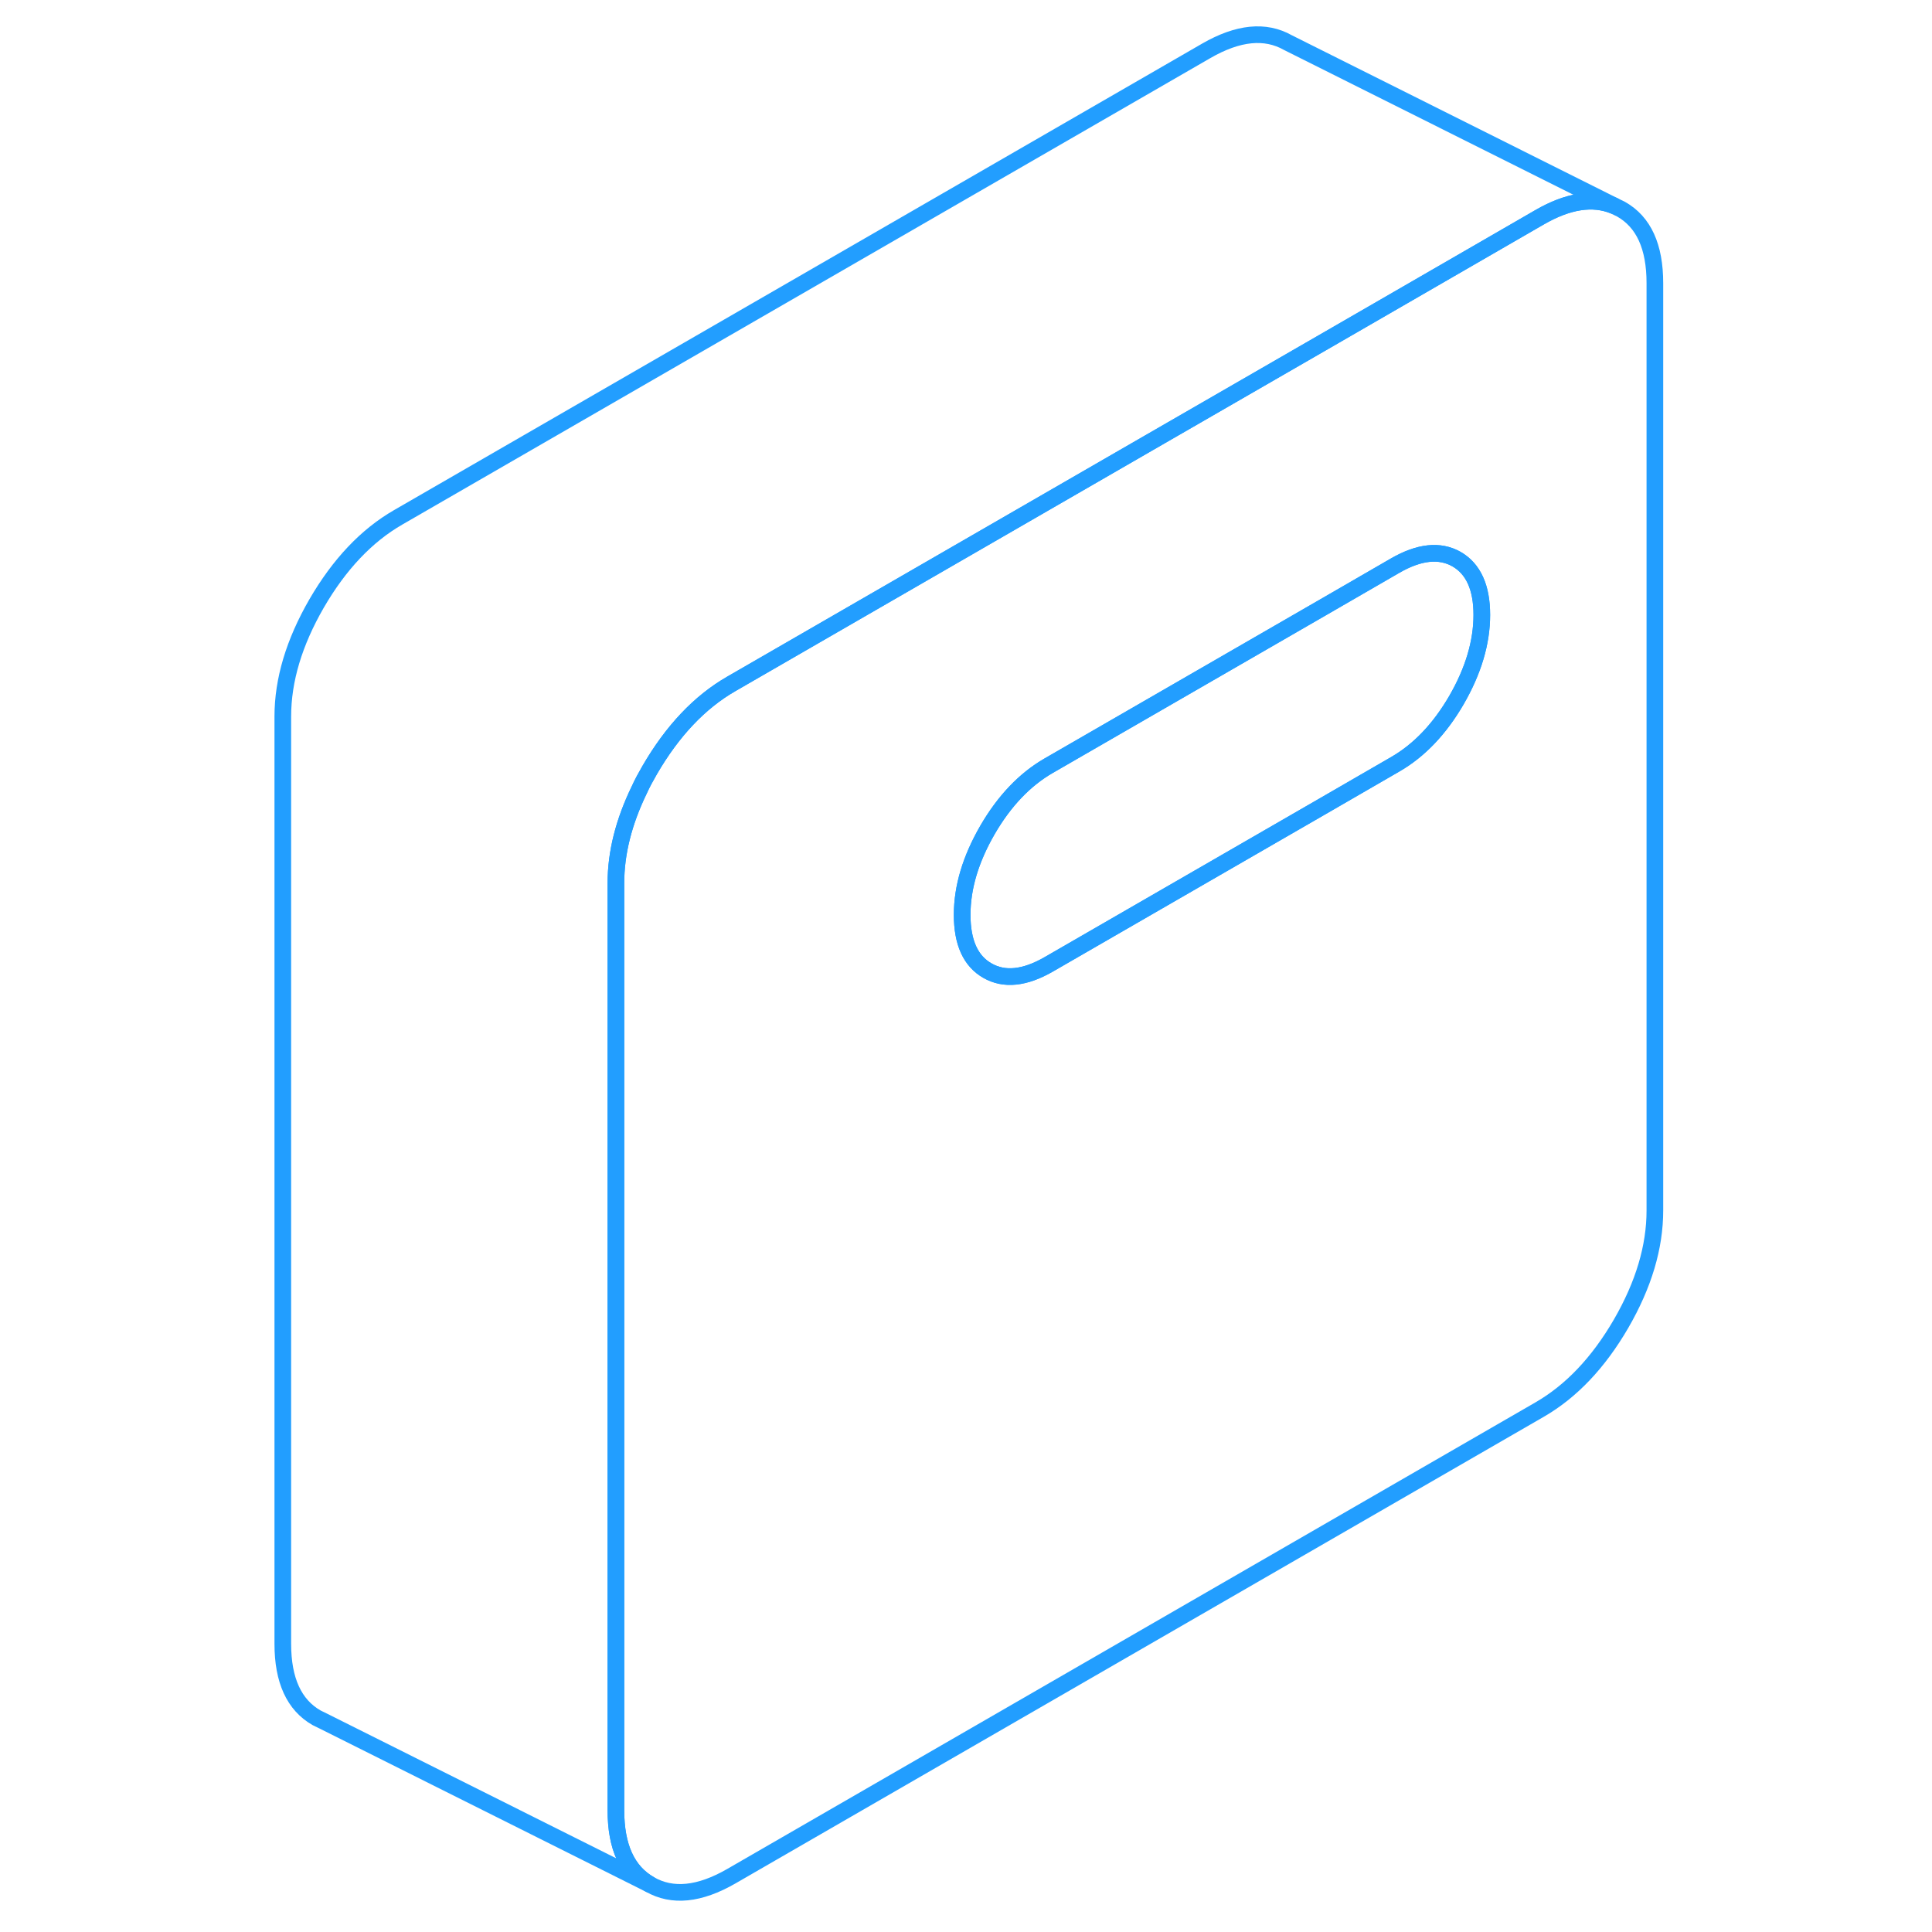 <svg width="48" height="48" viewBox="0 0 87 116" fill="none" xmlns="http://www.w3.org/2000/svg" stroke-width="1px" stroke-linecap="round" stroke-linejoin="round"><path d="M82.831 12.56L82.4 12.35C81.13 11.83 79.64 12.06 77.93 13.05L64.861 20.6L54.46 26.6L29.41 41.06C27.5 42.16 25.87 43.89 24.511 46.23C24.28 46.63 24.06 47.03 23.88 47.43C22.95 49.35 22.48 51.21 22.48 53.02V108.7C22.48 110.89 23.16 112.37 24.511 113.14C25.87 113.92 27.5 113.75 29.41 112.65L77.93 84.64C79.84 83.54 81.471 81.82 82.831 79.48C84.191 77.13 84.861 74.87 84.861 72.68V17C84.861 14.81 84.191 13.33 82.831 12.56ZM72.95 42.03C71.94 43.77 70.71 45.06 69.27 45.89L64.861 48.44L48.471 57.9C47.031 58.73 45.8 58.86 44.791 58.28C43.781 57.71 43.27 56.59 43.27 54.93C43.27 53.27 43.781 51.58 44.791 49.83C45.8 48.09 47.031 46.8 48.471 45.97L64.861 36.51L69.27 33.96C70.71 33.13 71.94 33 72.95 33.57C73.96 34.15 74.471 35.27 74.471 36.92C74.471 38.57 73.96 40.28 72.95 42.03Z" stroke="#229EFF" stroke-linejoin="round"/><path d="M74.469 36.92C74.469 38.58 73.96 40.28 72.95 42.03C71.939 43.77 70.71 45.06 69.269 45.89L64.86 48.44L48.469 57.9C47.029 58.73 45.8 58.86 44.79 58.28C43.78 57.71 43.27 56.59 43.27 54.93C43.27 53.27 43.78 51.58 44.79 49.83C45.8 48.09 47.029 46.8 48.469 45.97L64.86 36.51L69.269 33.96C70.71 33.13 71.939 33 72.95 33.57C73.96 34.15 74.469 35.27 74.469 36.92Z" stroke="#229EFF" stroke-linejoin="round"/><path d="M82.4 12.35C81.13 11.83 79.64 12.06 77.93 13.05L64.861 20.6L54.46 26.6L29.41 41.06C27.5 42.16 25.87 43.89 24.511 46.23C24.28 46.63 24.06 47.03 23.88 47.43C22.95 49.35 22.48 51.21 22.48 53.02V108.7C22.48 110.89 23.16 112.37 24.511 113.14L4.94 103.35L4.511 103.14C3.16 102.37 2.48 100.89 2.48 98.7V43.02C2.48 40.83 3.16 38.57 4.511 36.23C5.87 33.89 7.5 32.16 9.41 31.06L57.93 3.05C59.84 1.95 61.471 1.79 62.831 2.56L82.4 12.35Z" stroke="#229EFF" stroke-linejoin="round"/></svg>